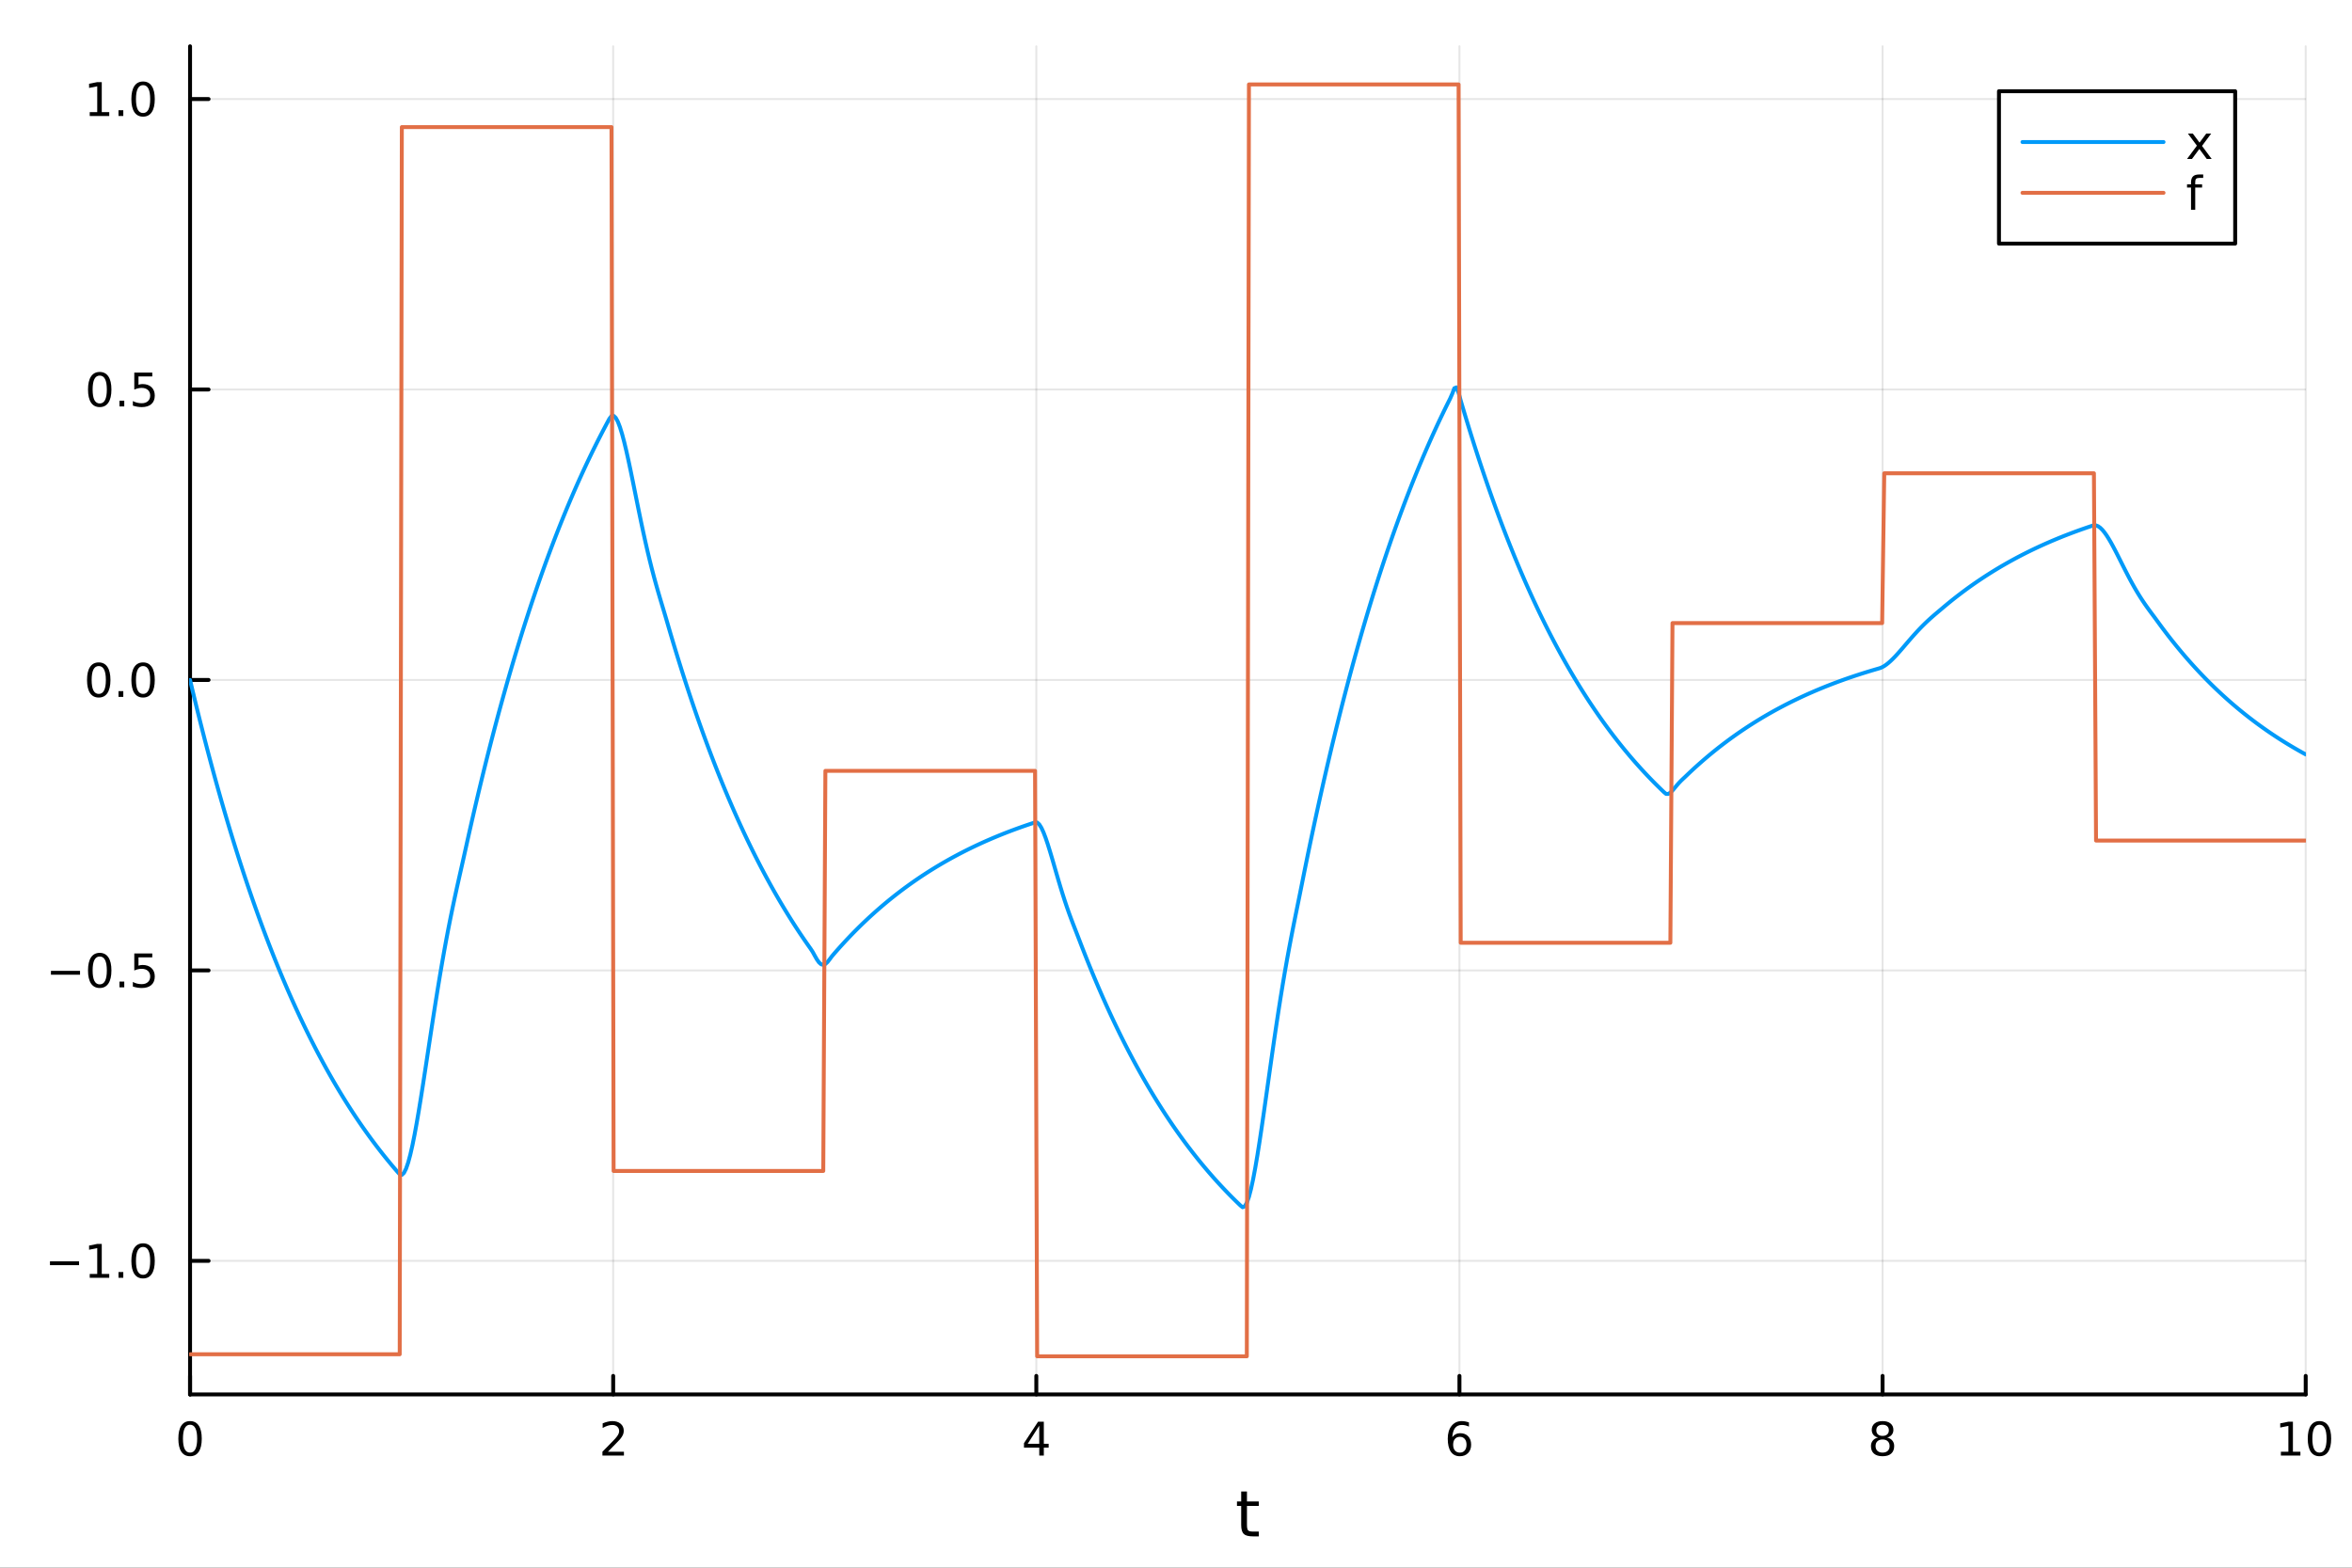<?xml version="1.0" encoding="utf-8"?>
<svg xmlns="http://www.w3.org/2000/svg" xmlns:xlink="http://www.w3.org/1999/xlink" width="600" height="400" viewBox="0 0 2400 1600">
<rect x="0" y="0" width="2400" height="1600" fill="#333333" stroke="none"/>
<defs>
  <clipPath id="clip710">
    <rect x="0" y="0" width="2400" height="1600"/>
  </clipPath>
</defs>
<path clip-path="url(#clip710)" d="M0 1600 L2400 1600 L2400 0 L0 0  Z" fill="#ffffff" fill-rule="evenodd" fill-opacity="1"/>
<defs>
  <clipPath id="clip711">
    <rect x="480" y="0" width="1681" height="1600"/>
  </clipPath>
</defs>
<path clip-path="url(#clip710)" d="M193.936 1423.18 L2352.76 1423.18 L2352.76 47.244 L193.936 47.244  Z" fill="#ffffff" fill-rule="evenodd" fill-opacity="1"/>
<defs>
  <clipPath id="clip712">
    <rect x="193" y="47" width="2160" height="1377"/>
  </clipPath>
</defs>
<polyline clip-path="url(#clip712)" style="stroke:#000000; stroke-linecap:round; stroke-linejoin:round; stroke-width:2; stroke-opacity:0.1; fill:none" points="193.936,1423.18 193.936,47.244 "/>
<polyline clip-path="url(#clip712)" style="stroke:#000000; stroke-linecap:round; stroke-linejoin:round; stroke-width:2; stroke-opacity:0.1; fill:none" points="625.7,1423.18 625.7,47.244 "/>
<polyline clip-path="url(#clip712)" style="stroke:#000000; stroke-linecap:round; stroke-linejoin:round; stroke-width:2; stroke-opacity:0.1; fill:none" points="1057.46,1423.18 1057.46,47.244 "/>
<polyline clip-path="url(#clip712)" style="stroke:#000000; stroke-linecap:round; stroke-linejoin:round; stroke-width:2; stroke-opacity:0.1; fill:none" points="1489.23,1423.18 1489.23,47.244 "/>
<polyline clip-path="url(#clip712)" style="stroke:#000000; stroke-linecap:round; stroke-linejoin:round; stroke-width:2; stroke-opacity:0.1; fill:none" points="1920.99,1423.18 1920.99,47.244 "/>
<polyline clip-path="url(#clip712)" style="stroke:#000000; stroke-linecap:round; stroke-linejoin:round; stroke-width:2; stroke-opacity:0.1; fill:none" points="2352.76,1423.18 2352.76,47.244 "/>
<polyline clip-path="url(#clip710)" style="stroke:#000000; stroke-linecap:round; stroke-linejoin:round; stroke-width:4; stroke-opacity:1; fill:none" points="193.936,1423.18 2352.76,1423.18 "/>
<polyline clip-path="url(#clip710)" style="stroke:#000000; stroke-linecap:round; stroke-linejoin:round; stroke-width:4; stroke-opacity:1; fill:none" points="193.936,1423.18 193.936,1404.28 "/>
<polyline clip-path="url(#clip710)" style="stroke:#000000; stroke-linecap:round; stroke-linejoin:round; stroke-width:4; stroke-opacity:1; fill:none" points="625.7,1423.18 625.7,1404.28 "/>
<polyline clip-path="url(#clip710)" style="stroke:#000000; stroke-linecap:round; stroke-linejoin:round; stroke-width:4; stroke-opacity:1; fill:none" points="1057.46,1423.18 1057.46,1404.28 "/>
<polyline clip-path="url(#clip710)" style="stroke:#000000; stroke-linecap:round; stroke-linejoin:round; stroke-width:4; stroke-opacity:1; fill:none" points="1489.23,1423.18 1489.23,1404.28 "/>
<polyline clip-path="url(#clip710)" style="stroke:#000000; stroke-linecap:round; stroke-linejoin:round; stroke-width:4; stroke-opacity:1; fill:none" points="1920.99,1423.18 1920.99,1404.28 "/>
<polyline clip-path="url(#clip710)" style="stroke:#000000; stroke-linecap:round; stroke-linejoin:round; stroke-width:4; stroke-opacity:1; fill:none" points="2352.76,1423.18 2352.76,1404.28 "/>
<path clip-path="url(#clip710)" d="M193.936 1454.1 Q190.325 1454.1 188.496 1457.66 Q186.691 1461.2 186.691 1468.33 Q186.691 1475.44 188.496 1479.01 Q190.325 1482.55 193.936 1482.55 Q197.57 1482.55 199.376 1479.01 Q201.204 1475.44 201.204 1468.33 Q201.204 1461.2 199.376 1457.66 Q197.57 1454.1 193.936 1454.1 M193.936 1450.39 Q199.746 1450.39 202.802 1455 Q205.88 1459.58 205.88 1468.33 Q205.88 1477.06 202.802 1481.67 Q199.746 1486.25 193.936 1486.25 Q188.126 1486.25 185.047 1481.67 Q181.992 1477.06 181.992 1468.33 Q181.992 1459.58 185.047 1455 Q188.126 1450.39 193.936 1450.39 Z" fill="#000000" fill-rule="nonzero" fill-opacity="1" /><path clip-path="url(#clip710)" d="M620.353 1481.64 L636.672 1481.64 L636.672 1485.58 L614.728 1485.58 L614.728 1481.64 Q617.39 1478.89 621.973 1474.26 Q626.58 1469.61 627.76 1468.27 Q630.006 1465.74 630.885 1464.01 Q631.788 1462.25 631.788 1460.56 Q631.788 1457.8 629.843 1456.07 Q627.922 1454.33 624.82 1454.33 Q622.621 1454.33 620.168 1455.09 Q617.737 1455.86 614.959 1457.41 L614.959 1452.69 Q617.783 1451.55 620.237 1450.97 Q622.691 1450.39 624.728 1450.39 Q630.098 1450.39 633.293 1453.08 Q636.487 1455.77 636.487 1460.26 Q636.487 1462.39 635.677 1464.31 Q634.89 1466.2 632.783 1468.8 Q632.205 1469.47 629.103 1472.69 Q626.001 1475.88 620.353 1481.64 Z" fill="#000000" fill-rule="nonzero" fill-opacity="1" /><path clip-path="url(#clip710)" d="M1060.47 1455.09 L1048.67 1473.54 L1060.47 1473.54 L1060.47 1455.09 M1059.25 1451.02 L1065.13 1451.02 L1065.13 1473.54 L1070.06 1473.54 L1070.06 1477.43 L1065.13 1477.43 L1065.13 1485.58 L1060.47 1485.58 L1060.47 1477.43 L1044.87 1477.43 L1044.87 1472.92 L1059.25 1451.02 Z" fill="#000000" fill-rule="nonzero" fill-opacity="1" /><path clip-path="url(#clip710)" d="M1489.63 1466.44 Q1486.48 1466.44 1484.63 1468.59 Q1482.8 1470.74 1482.8 1474.49 Q1482.8 1478.22 1484.63 1480.39 Q1486.48 1482.55 1489.63 1482.55 Q1492.78 1482.55 1494.61 1480.39 Q1496.46 1478.22 1496.46 1474.49 Q1496.46 1470.74 1494.61 1468.59 Q1492.78 1466.44 1489.63 1466.44 M1498.92 1451.78 L1498.92 1456.04 Q1497.16 1455.21 1495.35 1454.77 Q1493.57 1454.33 1491.81 1454.33 Q1487.18 1454.33 1484.73 1457.45 Q1482.3 1460.58 1481.95 1466.9 Q1483.31 1464.89 1485.37 1463.82 Q1487.43 1462.73 1489.91 1462.73 Q1495.12 1462.73 1498.13 1465.9 Q1501.16 1469.05 1501.16 1474.49 Q1501.16 1479.82 1498.01 1483.03 Q1494.86 1486.25 1489.63 1486.25 Q1483.64 1486.25 1480.47 1481.67 Q1477.3 1477.06 1477.3 1468.33 Q1477.3 1460.14 1481.18 1455.28 Q1485.07 1450.39 1491.62 1450.39 Q1493.38 1450.39 1495.17 1450.74 Q1496.97 1451.09 1498.92 1451.78 Z" fill="#000000" fill-rule="nonzero" fill-opacity="1" /><path clip-path="url(#clip710)" d="M1920.99 1469.17 Q1917.66 1469.17 1915.74 1470.95 Q1913.84 1472.73 1913.84 1475.86 Q1913.84 1478.98 1915.74 1480.77 Q1917.66 1482.55 1920.99 1482.55 Q1924.33 1482.55 1926.25 1480.77 Q1928.17 1478.96 1928.17 1475.86 Q1928.17 1472.73 1926.25 1470.95 Q1924.35 1469.17 1920.99 1469.17 M1916.32 1467.18 Q1913.31 1466.44 1911.62 1464.38 Q1909.95 1462.32 1909.95 1459.35 Q1909.95 1455.21 1912.89 1452.8 Q1915.85 1450.39 1920.99 1450.39 Q1926.15 1450.39 1929.09 1452.8 Q1932.03 1455.21 1932.03 1459.35 Q1932.03 1462.32 1930.34 1464.38 Q1928.68 1466.44 1925.69 1467.18 Q1929.07 1467.96 1930.95 1470.26 Q1932.84 1472.55 1932.84 1475.86 Q1932.84 1480.88 1929.77 1483.57 Q1926.71 1486.25 1920.99 1486.25 Q1915.27 1486.25 1912.2 1483.57 Q1909.14 1480.88 1909.14 1475.86 Q1909.14 1472.55 1911.04 1470.26 Q1912.94 1467.96 1916.32 1467.18 M1914.6 1459.79 Q1914.6 1462.48 1916.27 1463.98 Q1917.96 1465.49 1920.99 1465.49 Q1924 1465.49 1925.69 1463.98 Q1927.4 1462.48 1927.4 1459.79 Q1927.4 1457.11 1925.69 1455.6 Q1924 1454.1 1920.99 1454.1 Q1917.96 1454.1 1916.27 1455.6 Q1914.6 1457.11 1914.6 1459.79 Z" fill="#000000" fill-rule="nonzero" fill-opacity="1" /><path clip-path="url(#clip710)" d="M2327.44 1481.64 L2335.08 1481.64 L2335.08 1455.28 L2326.77 1456.95 L2326.77 1452.69 L2335.04 1451.02 L2339.71 1451.02 L2339.71 1481.64 L2347.35 1481.64 L2347.35 1485.58 L2327.44 1485.58 L2327.44 1481.64 Z" fill="#000000" fill-rule="nonzero" fill-opacity="1" /><path clip-path="url(#clip710)" d="M2366.8 1454.1 Q2363.18 1454.1 2361.36 1457.66 Q2359.55 1461.2 2359.55 1468.33 Q2359.55 1475.44 2361.36 1479.01 Q2363.18 1482.55 2366.8 1482.55 Q2370.43 1482.55 2372.23 1479.01 Q2374.06 1475.44 2374.06 1468.33 Q2374.06 1461.2 2372.23 1457.66 Q2370.43 1454.1 2366.8 1454.1 M2366.8 1450.39 Q2372.61 1450.39 2375.66 1455 Q2378.74 1459.58 2378.74 1468.33 Q2378.74 1477.06 2375.66 1481.67 Q2372.61 1486.25 2366.8 1486.25 Q2360.99 1486.25 2357.91 1481.67 Q2354.85 1477.06 2354.85 1468.33 Q2354.85 1459.58 2357.91 1455 Q2360.99 1450.39 2366.8 1450.39 Z" fill="#000000" fill-rule="nonzero" fill-opacity="1" /><path clip-path="url(#clip710)" d="M1272.41 1522.27 L1272.41 1532.4 L1284.47 1532.4 L1284.47 1536.95 L1272.41 1536.95 L1272.41 1556.3 Q1272.41 1560.66 1273.58 1561.9 Q1274.79 1563.14 1278.45 1563.14 L1284.47 1563.14 L1284.47 1568.04 L1278.45 1568.04 Q1271.67 1568.04 1269.1 1565.53 Q1266.52 1562.98 1266.52 1556.3 L1266.52 1536.95 L1262.22 1536.95 L1262.22 1532.4 L1266.52 1532.4 L1266.52 1522.27 L1272.41 1522.27 Z" fill="#000000" fill-rule="nonzero" fill-opacity="1" /><polyline clip-path="url(#clip712)" style="stroke:#000000; stroke-linecap:round; stroke-linejoin:round; stroke-width:2; stroke-opacity:0.1; fill:none" points="193.936,1286.85 2352.76,1286.85 "/>
<polyline clip-path="url(#clip712)" style="stroke:#000000; stroke-linecap:round; stroke-linejoin:round; stroke-width:2; stroke-opacity:0.1; fill:none" points="193.936,990.413 2352.76,990.413 "/>
<polyline clip-path="url(#clip712)" style="stroke:#000000; stroke-linecap:round; stroke-linejoin:round; stroke-width:2; stroke-opacity:0.1; fill:none" points="193.936,693.975 2352.76,693.975 "/>
<polyline clip-path="url(#clip712)" style="stroke:#000000; stroke-linecap:round; stroke-linejoin:round; stroke-width:2; stroke-opacity:0.1; fill:none" points="193.936,397.536 2352.76,397.536 "/>
<polyline clip-path="url(#clip712)" style="stroke:#000000; stroke-linecap:round; stroke-linejoin:round; stroke-width:2; stroke-opacity:0.1; fill:none" points="193.936,101.098 2352.76,101.098 "/>
<polyline clip-path="url(#clip710)" style="stroke:#000000; stroke-linecap:round; stroke-linejoin:round; stroke-width:4; stroke-opacity:1; fill:none" points="193.936,1423.18 193.936,47.244 "/>
<polyline clip-path="url(#clip710)" style="stroke:#000000; stroke-linecap:round; stroke-linejoin:round; stroke-width:4; stroke-opacity:1; fill:none" points="193.936,1286.85 212.834,1286.85 "/>
<polyline clip-path="url(#clip710)" style="stroke:#000000; stroke-linecap:round; stroke-linejoin:round; stroke-width:4; stroke-opacity:1; fill:none" points="193.936,990.413 212.834,990.413 "/>
<polyline clip-path="url(#clip710)" style="stroke:#000000; stroke-linecap:round; stroke-linejoin:round; stroke-width:4; stroke-opacity:1; fill:none" points="193.936,693.975 212.834,693.975 "/>
<polyline clip-path="url(#clip710)" style="stroke:#000000; stroke-linecap:round; stroke-linejoin:round; stroke-width:4; stroke-opacity:1; fill:none" points="193.936,397.536 212.834,397.536 "/>
<polyline clip-path="url(#clip710)" style="stroke:#000000; stroke-linecap:round; stroke-linejoin:round; stroke-width:4; stroke-opacity:1; fill:none" points="193.936,101.098 212.834,101.098 "/>
<path clip-path="url(#clip710)" d="M50.992 1287.3 L80.668 1287.3 L80.668 1291.24 L50.992 1291.24 L50.992 1287.3 Z" fill="#000000" fill-rule="nonzero" fill-opacity="1" /><path clip-path="url(#clip710)" d="M91.571 1300.2 L99.21 1300.2 L99.21 1273.83 L90.899 1275.5 L90.899 1271.24 L99.163 1269.57 L103.839 1269.57 L103.839 1300.2 L111.478 1300.2 L111.478 1304.13 L91.571 1304.13 L91.571 1300.2 Z" fill="#000000" fill-rule="nonzero" fill-opacity="1" /><path clip-path="url(#clip710)" d="M120.922 1298.25 L125.807 1298.25 L125.807 1304.13 L120.922 1304.13 L120.922 1298.25 Z" fill="#000000" fill-rule="nonzero" fill-opacity="1" /><path clip-path="url(#clip710)" d="M145.992 1272.65 Q142.381 1272.65 140.552 1276.22 Q138.746 1279.76 138.746 1286.89 Q138.746 1293.99 140.552 1297.56 Q142.381 1301.1 145.992 1301.1 Q149.626 1301.1 151.431 1297.56 Q153.26 1293.99 153.26 1286.89 Q153.26 1279.76 151.431 1276.22 Q149.626 1272.65 145.992 1272.65 M145.992 1268.95 Q151.802 1268.95 154.857 1273.55 Q157.936 1278.14 157.936 1286.89 Q157.936 1295.61 154.857 1300.22 Q151.802 1304.8 145.992 1304.8 Q140.181 1304.8 137.103 1300.22 Q134.047 1295.61 134.047 1286.89 Q134.047 1278.14 137.103 1273.55 Q140.181 1268.95 145.992 1268.95 Z" fill="#000000" fill-rule="nonzero" fill-opacity="1" /><path clip-path="url(#clip710)" d="M51.987 990.865 L81.663 990.865 L81.663 994.8 L51.987 994.8 L51.987 990.865 Z" fill="#000000" fill-rule="nonzero" fill-opacity="1" /><path clip-path="url(#clip710)" d="M101.756 976.212 Q98.145 976.212 96.316 979.777 Q94.51 983.318 94.51 990.448 Q94.51 997.554 96.316 1001.12 Q98.145 1004.66 101.756 1004.66 Q105.39 1004.66 107.196 1001.12 Q109.024 997.554 109.024 990.448 Q109.024 983.318 107.196 979.777 Q105.39 976.212 101.756 976.212 M101.756 972.508 Q107.566 972.508 110.621 977.115 Q113.7 981.698 113.7 990.448 Q113.7 999.175 110.621 1003.78 Q107.566 1008.36 101.756 1008.36 Q95.946 1008.36 92.867 1003.78 Q89.811 999.175 89.811 990.448 Q89.811 981.698 92.867 977.115 Q95.946 972.508 101.756 972.508 Z" fill="#000000" fill-rule="nonzero" fill-opacity="1" /><path clip-path="url(#clip710)" d="M121.918 1001.81 L126.802 1001.81 L126.802 1007.69 L121.918 1007.69 L121.918 1001.81 Z" fill="#000000" fill-rule="nonzero" fill-opacity="1" /><path clip-path="url(#clip710)" d="M137.033 973.133 L155.39 973.133 L155.39 977.068 L141.316 977.068 L141.316 985.54 Q142.334 985.193 143.353 985.031 Q144.371 984.846 145.39 984.846 Q151.177 984.846 154.556 988.017 Q157.936 991.189 157.936 996.605 Q157.936 1002.18 154.464 1005.29 Q150.992 1008.36 144.672 1008.36 Q142.496 1008.36 140.228 1007.99 Q137.982 1007.62 135.575 1006.88 L135.575 1002.18 Q137.658 1003.32 139.881 1003.87 Q142.103 1004.43 144.58 1004.43 Q148.584 1004.43 150.922 1002.32 Q153.26 1000.22 153.26 996.605 Q153.26 992.994 150.922 990.888 Q148.584 988.781 144.58 988.781 Q142.705 988.781 140.83 989.198 Q138.978 989.615 137.033 990.494 L137.033 973.133 Z" fill="#000000" fill-rule="nonzero" fill-opacity="1" /><path clip-path="url(#clip710)" d="M100.76 679.773 Q97.149 679.773 95.321 683.338 Q93.515 686.88 93.515 694.009 Q93.515 701.116 95.321 704.681 Q97.149 708.222 100.76 708.222 Q104.395 708.222 106.2 704.681 Q108.029 701.116 108.029 694.009 Q108.029 686.88 106.2 683.338 Q104.395 679.773 100.76 679.773 M100.76 676.07 Q106.571 676.07 109.626 680.676 Q112.705 685.259 112.705 694.009 Q112.705 702.736 109.626 707.343 Q106.571 711.926 100.76 711.926 Q94.95 711.926 91.871 707.343 Q88.816 702.736 88.816 694.009 Q88.816 685.259 91.871 680.676 Q94.95 676.07 100.76 676.07 Z" fill="#000000" fill-rule="nonzero" fill-opacity="1" /><path clip-path="url(#clip710)" d="M120.922 705.375 L125.807 705.375 L125.807 711.255 L120.922 711.255 L120.922 705.375 Z" fill="#000000" fill-rule="nonzero" fill-opacity="1" /><path clip-path="url(#clip710)" d="M145.992 679.773 Q142.381 679.773 140.552 683.338 Q138.746 686.88 138.746 694.009 Q138.746 701.116 140.552 704.681 Q142.381 708.222 145.992 708.222 Q149.626 708.222 151.431 704.681 Q153.26 701.116 153.26 694.009 Q153.26 686.88 151.431 683.338 Q149.626 679.773 145.992 679.773 M145.992 676.07 Q151.802 676.07 154.857 680.676 Q157.936 685.259 157.936 694.009 Q157.936 702.736 154.857 707.343 Q151.802 711.926 145.992 711.926 Q140.181 711.926 137.103 707.343 Q134.047 702.736 134.047 694.009 Q134.047 685.259 137.103 680.676 Q140.181 676.07 145.992 676.07 Z" fill="#000000" fill-rule="nonzero" fill-opacity="1" /><path clip-path="url(#clip710)" d="M101.756 383.335 Q98.145 383.335 96.316 386.9 Q94.51 390.441 94.51 397.571 Q94.51 404.677 96.316 408.242 Q98.145 411.784 101.756 411.784 Q105.39 411.784 107.196 408.242 Q109.024 404.677 109.024 397.571 Q109.024 390.441 107.196 386.9 Q105.39 383.335 101.756 383.335 M101.756 379.631 Q107.566 379.631 110.621 384.238 Q113.7 388.821 113.7 397.571 Q113.7 406.298 110.621 410.904 Q107.566 415.487 101.756 415.487 Q95.946 415.487 92.867 410.904 Q89.811 406.298 89.811 397.571 Q89.811 388.821 92.867 384.238 Q95.946 379.631 101.756 379.631 Z" fill="#000000" fill-rule="nonzero" fill-opacity="1" /><path clip-path="url(#clip710)" d="M121.918 408.937 L126.802 408.937 L126.802 414.816 L121.918 414.816 L121.918 408.937 Z" fill="#000000" fill-rule="nonzero" fill-opacity="1" /><path clip-path="url(#clip710)" d="M137.033 380.256 L155.39 380.256 L155.39 384.191 L141.316 384.191 L141.316 392.664 Q142.334 392.316 143.353 392.154 Q144.371 391.969 145.39 391.969 Q151.177 391.969 154.556 395.14 Q157.936 398.312 157.936 403.728 Q157.936 409.307 154.464 412.409 Q150.992 415.487 144.672 415.487 Q142.496 415.487 140.228 415.117 Q137.982 414.747 135.575 414.006 L135.575 409.307 Q137.658 410.441 139.881 410.997 Q142.103 411.552 144.58 411.552 Q148.584 411.552 150.922 409.446 Q153.26 407.339 153.26 403.728 Q153.26 400.117 150.922 398.011 Q148.584 395.904 144.58 395.904 Q142.705 395.904 140.83 396.321 Q138.978 396.738 137.033 397.617 L137.033 380.256 Z" fill="#000000" fill-rule="nonzero" fill-opacity="1" /><path clip-path="url(#clip710)" d="M91.571 114.443 L99.21 114.443 L99.21 88.077 L90.899 89.744 L90.899 85.484 L99.163 83.818 L103.839 83.818 L103.839 114.443 L111.478 114.443 L111.478 118.378 L91.571 118.378 L91.571 114.443 Z" fill="#000000" fill-rule="nonzero" fill-opacity="1" /><path clip-path="url(#clip710)" d="M120.922 112.498 L125.807 112.498 L125.807 118.378 L120.922 118.378 L120.922 112.498 Z" fill="#000000" fill-rule="nonzero" fill-opacity="1" /><path clip-path="url(#clip710)" d="M145.992 86.896 Q142.381 86.896 140.552 90.461 Q138.746 94.003 138.746 101.132 Q138.746 108.239 140.552 111.804 Q142.381 115.345 145.992 115.345 Q149.626 115.345 151.431 111.804 Q153.26 108.239 153.26 101.132 Q153.26 94.003 151.431 90.461 Q149.626 86.896 145.992 86.896 M145.992 83.193 Q151.802 83.193 154.857 87.799 Q157.936 92.382 157.936 101.132 Q157.936 109.859 154.857 114.466 Q151.802 119.049 145.992 119.049 Q140.181 119.049 137.103 114.466 Q134.047 109.859 134.047 101.132 Q134.047 92.382 137.103 87.799 Q140.181 83.193 145.992 83.193 Z" fill="#000000" fill-rule="nonzero" fill-opacity="1" /><polyline clip-path="url(#clip712)" style="stroke:#009af9; stroke-linecap:round; stroke-linejoin:round; stroke-width:4; stroke-opacity:1; fill:none" points="193.936,693.975 196.097,703.099 198.258,712.102 200.419,720.987 202.58,729.753 204.741,738.403 206.902,746.938 209.063,755.36 211.224,763.671 213.385,771.871 215.546,779.963 217.707,787.947 219.868,795.826 222.029,803.6 224.19,811.271 226.351,818.84 228.512,826.309 230.673,833.679 232.834,840.951 234.995,848.127 237.156,855.208 239.317,862.194 241.478,869.088 243.639,875.891 245.8,882.604 247.961,889.227 250.122,895.763 252.282,902.212 254.443,908.576 256.604,914.855 258.765,921.051 260.926,927.165 263.087,933.197 265.248,939.15 267.409,945.024 269.57,950.82 271.731,956.539 273.892,962.182 276.053,967.751 278.214,973.246 280.375,978.667 282.536,984.017 284.697,989.296 286.858,994.505 289.019,999.645 291.18,1004.72 293.341,1009.72 295.502,1014.66 297.663,1019.53 299.824,1024.34 301.985,1029.09 304.146,1033.77 306.307,1038.39 308.468,1042.94 310.629,1047.44 312.79,1051.88 314.951,1056.26 317.112,1060.58 319.273,1064.84 321.434,1069.05 323.595,1073.2 325.756,1077.3 327.917,1081.34 330.078,1085.33 332.239,1089.27 334.4,1093.15 336.561,1096.98 338.722,1100.76 340.883,1104.5 343.044,1108.18 345.205,1111.81 347.366,1115.39 349.527,1118.93 351.688,1122.42 353.849,1125.87 356.01,1129.26 358.171,1132.62 360.332,1135.93 362.493,1139.19 364.653,1142.41 366.814,1145.59 368.975,1148.73 371.136,1151.82 373.297,1154.88 375.458,1157.89 377.619,1160.87 379.78,1163.8 381.941,1166.7 384.102,1169.55 386.263,1172.37 388.424,1175.15 390.585,1177.9 392.746,1180.61 394.907,1183.28 397.068,1185.92 399.229,1188.52 401.39,1191.09 403.551,1193.62 405.712,1196.12 407.873,1198.54 410.034,1199.07 412.195,1197.05 414.356,1192.76 416.517,1186.47 418.678,1178.46 420.839,1168.95 423,1158.2 425.161,1146.4 427.322,1133.78 429.483,1120.5 431.644,1106.75 433.805,1092.69 435.966,1078.46 438.127,1064.17 440.288,1049.96 442.449,1035.92 444.61,1022.13 446.771,1008.66 448.932,995.569 451.093,982.892 453.254,970.657 455.415,958.874 457.576,947.537 459.737,936.628 461.898,926.113 464.059,915.943 466.22,906.054 468.381,896.369 470.542,886.793 472.703,877.219 474.864,867.525 477.024,857.746 479.185,848.094 481.346,838.57 483.507,829.172 485.668,819.898 487.829,810.748 489.99,801.719 492.151,792.809 494.312,784.018 496.473,775.343 498.634,766.783 500.795,758.337 502.956,750.003 505.117,741.779 507.278,733.664 509.439,725.656 511.6,717.755 513.761,709.958 515.922,702.265 518.083,694.673 520.244,687.182 522.405,679.791 524.566,672.498 526.727,665.301 528.888,658.2 531.049,651.193 533.21,644.279 535.371,637.456 537.532,630.725 539.693,624.082 541.854,617.528 544.015,611.061 546.176,604.679 548.337,598.382 550.498,592.169 552.659,586.038 554.82,579.989 556.981,574.019 559.142,568.129 561.303,562.317 563.464,556.582 565.625,550.923 567.786,545.339 569.947,539.829 572.108,534.392 574.269,529.027 576.43,523.733 578.591,518.509 580.752,513.355 582.913,508.269 585.074,503.25 587.235,498.297 589.396,493.411 591.556,488.589 593.717,483.831 595.878,479.136 598.039,474.503 600.2,469.932 602.361,465.421 604.522,460.971 606.683,456.579 608.844,452.245 611.005,447.969 613.166,443.75 615.327,439.586 617.488,435.478 619.649,431.424 621.81,427.424 623.971,424.628 626.132,424.395 628.293,426.409 630.454,430.363 632.615,435.968 634.776,442.955 636.937,451.074 639.098,460.093 641.259,469.8 643.42,480 645.581,490.519 647.742,501.202 649.903,511.91 652.064,522.527 654.225,532.952 656.386,543.106 658.547,552.928 660.708,562.374 662.869,571.421 665.03,580.065 667.191,588.32 669.352,596.218 671.513,603.813 673.674,611.176 675.835,618.395 677.996,625.58 680.157,632.859 682.318,640.289 684.479,647.645 686.64,654.903 688.801,662.065 690.962,669.132 693.123,676.105 695.284,682.986 697.445,689.776 699.606,696.475 701.767,703.086 703.927,709.609 706.088,716.046 708.249,722.397 710.41,728.665 712.571,734.849 714.732,740.951 716.893,746.972 719.054,752.913 721.215,758.776 723.376,764.561 725.537,770.27 727.698,775.902 729.859,781.46 732.02,786.944 734.181,792.356 736.342,797.696 738.503,802.965 740.664,808.164 742.825,813.294 744.986,818.356 747.147,823.351 749.308,828.279 751.469,833.142 753.63,837.941 755.791,842.676 757.952,847.349 760.113,851.959 762.274,856.508 764.435,860.997 766.596,865.427 768.757,869.797 770.918,874.11 773.079,878.366 775.24,882.565 777.401,886.709 779.562,890.797 781.723,894.832 783.884,898.813 786.045,902.741 788.206,906.617 790.367,910.442 792.528,914.216 794.689,917.94 796.85,921.615 799.011,925.24 801.172,928.818 803.333,932.349 805.494,935.832 807.655,939.27 809.816,942.662 811.977,946.008 814.138,949.311 816.298,952.57 818.459,955.785 820.62,958.958 822.781,962.089 824.942,965.178 827.103,968.226 829.264,971.525 831.425,975.44 833.586,979.225 835.747,982.269 837.908,984.165 840.069,984.704 842.23,983.881 844.391,981.891 846.552,979.132 848.713,976.201 850.874,973.649 853.035,971.17 855.196,968.725 857.357,966.312 859.518,963.932 861.679,961.582 863.84,959.264 866.001,956.977 868.162,954.719 870.323,952.492 872.484,950.294 874.645,948.126 876.806,945.986 878.967,943.875 881.128,941.791 883.289,939.735 885.45,937.707 887.611,935.705 889.772,933.73 891.933,931.781 894.094,929.858 896.255,927.961 898.416,926.088 900.577,924.241 902.738,922.418 904.899,920.619 907.06,918.844 909.221,917.093 911.382,915.365 913.543,913.659 915.704,911.977 917.865,910.316 920.026,908.678 922.187,907.061 924.348,905.466 926.509,903.892 928.669,902.339 930.83,900.806 932.991,899.294 935.152,897.801 937.313,896.329 939.474,894.876 941.635,893.442 943.796,892.027 945.957,890.631 948.118,889.254 950.279,887.894 952.44,886.553 954.601,885.23 956.762,883.924 958.923,882.635 961.084,881.364 963.245,880.109 965.406,878.871 967.567,877.65 969.728,876.445 971.889,875.255 974.05,874.082 976.211,872.924 978.372,871.781 980.533,870.653 982.694,869.541 984.855,868.443 987.016,867.36 989.177,866.291 991.338,865.236 993.499,864.195 995.66,863.168 997.821,862.155 999.982,861.155 1002.14,860.168 1004.3,859.195 1006.46,858.234 1008.63,857.286 1010.79,856.351 1012.95,855.428 1015.11,854.517 1017.27,853.619 1019.43,852.732 1021.59,851.857 1023.75,850.993 1025.91,850.141 1028.07,849.301 1030.24,848.471 1032.4,847.653 1034.56,846.845 1036.72,846.048 1038.88,845.262 1041.04,844.486 1043.2,843.72 1045.36,842.965 1047.52,842.219 1049.68,841.484 1051.85,840.758 1054.01,840.042 1056.17,839.335 1058.33,839.471 1060.49,841.414 1062.65,844.866 1064.81,849.547 1066.97,855.198 1069.13,861.587 1071.29,868.503 1073.46,875.76 1075.62,883.197 1077.78,890.674 1079.94,898.077 1082.1,905.317 1084.26,912.325 1086.42,919.06 1088.58,925.502 1090.74,931.656 1092.9,937.55 1095.07,943.238 1097.23,948.795 1099.39,954.322 1101.55,959.939 1103.71,965.564 1105.87,971.115 1108.03,976.592 1110.19,981.997 1112.35,987.33 1114.51,992.592 1116.67,997.784 1118.84,1002.91 1121,1007.96 1123.16,1012.95 1125.32,1017.87 1127.48,1022.73 1129.64,1027.53 1131.8,1032.25 1133.96,1036.92 1136.12,1041.53 1138.28,1046.07 1140.45,1050.55 1142.61,1054.98 1144.77,1059.34 1146.93,1063.65 1149.09,1067.9 1151.25,1072.1 1153.41,1076.24 1155.57,1080.32 1157.73,1084.35 1159.89,1088.32 1162.06,1092.25 1164.22,1096.12 1166.38,1099.94 1168.54,1103.71 1170.7,1107.43 1172.86,1111.1 1175.02,1114.72 1177.18,1118.29 1179.34,1121.82 1181.5,1125.3 1183.67,1128.73 1185.83,1132.12 1187.99,1135.46 1190.15,1138.76 1192.31,1142.01 1194.47,1145.22 1196.63,1148.39 1198.79,1151.52 1200.95,1154.6 1203.11,1157.65 1205.28,1160.65 1207.44,1163.62 1209.6,1166.54 1211.76,1169.43 1213.92,1172.27 1216.08,1175.09 1218.24,1177.86 1220.4,1180.59 1222.56,1183.29 1224.72,1185.96 1226.88,1188.59 1229.05,1191.18 1231.21,1193.74 1233.37,1196.27 1235.53,1198.76 1237.69,1201.22 1239.85,1203.64 1242.01,1206.04 1244.17,1208.4 1246.33,1210.73 1248.49,1213.03 1250.66,1215.3 1252.82,1217.54 1254.98,1219.75 1257.14,1221.93 1259.3,1224.08 1261.46,1226.21 1263.62,1228.3 1265.78,1230.37 1267.94,1232.12 1270.1,1231.25 1272.27,1227.58 1274.43,1221.47 1276.59,1213.26 1278.75,1203.26 1280.91,1191.77 1283.07,1179.07 1285.23,1165.4 1287.39,1151.01 1289.55,1136.11 1291.71,1120.89 1293.88,1105.53 1296.04,1090.17 1298.2,1074.96 1300.36,1060 1302.52,1045.38 1304.68,1031.18 1306.84,1017.45 1309,1004.21 1311.16,991.481 1313.32,979.248 1315.49,967.479 1317.65,956.125 1319.81,945.112 1321.97,934.349 1324.13,923.722 1326.29,913.099 1328.45,902.326 1330.61,891.505 1332.77,880.828 1334.93,870.293 1337.09,859.897 1339.26,849.639 1341.42,839.518 1343.58,829.53 1345.74,819.675 1347.9,809.95 1350.06,800.354 1352.22,790.886 1354.38,781.543 1356.54,772.324 1358.7,763.227 1360.87,754.251 1363.03,745.394 1365.19,736.654 1367.35,728.03 1369.51,719.52 1371.67,711.123 1373.83,702.837 1375.99,694.661 1378.15,686.593 1380.31,678.632 1382.48,670.777 1384.64,663.026 1386.8,655.377 1388.96,647.831 1391.12,640.384 1393.28,633.036 1395.44,625.785 1397.6,618.631 1399.76,611.572 1401.92,604.606 1404.09,597.733 1406.25,590.951 1408.41,584.259 1410.57,577.656 1412.73,571.141 1414.89,564.711 1417.05,558.368 1419.21,552.108 1421.37,545.931 1423.53,539.836 1425.7,533.822 1427.86,527.888 1430.02,522.032 1432.18,516.254 1434.34,510.553 1436.5,504.927 1438.66,499.376 1440.82,493.898 1442.98,488.493 1445.14,483.159 1447.3,477.896 1449.47,472.703 1451.63,467.578 1453.79,462.522 1455.95,457.532 1458.11,452.609 1460.27,447.751 1462.43,442.957 1464.59,438.227 1466.75,433.56 1468.91,428.954 1471.08,424.41 1473.24,419.926 1475.4,415.501 1477.56,411.135 1479.72,406.827 1481.88,401.9 1484.04,396.215 1486.2,395.387 1488.36,400.833 1490.52,408.811 1492.69,416.148 1494.85,423.387 1497.01,430.531 1499.17,437.58 1501.33,444.535 1503.49,451.398 1505.65,458.17 1507.81,464.853 1509.97,471.446 1512.13,477.953 1514.3,484.373 1516.46,490.708 1518.62,496.959 1520.78,503.127 1522.94,509.213 1525.1,515.219 1527.26,521.145 1529.42,526.992 1531.58,532.762 1533.74,538.455 1535.91,544.073 1538.07,549.617 1540.23,555.087 1542.39,560.484 1544.55,565.81 1546.71,571.065 1548.87,576.251 1551.03,581.368 1553.19,586.417 1555.35,591.399 1557.51,596.315 1559.68,601.166 1561.84,605.952 1564,610.675 1566.16,615.336 1568.32,619.934 1570.48,624.472 1572.64,628.949 1574.8,633.368 1576.96,637.727 1579.12,642.029 1581.29,646.274 1583.45,650.462 1585.61,654.595 1587.77,658.673 1589.93,662.697 1592.09,666.668 1594.25,670.586 1596.41,674.453 1598.57,678.267 1600.73,682.032 1602.9,685.746 1605.06,689.411 1607.22,693.028 1609.38,696.597 1611.54,700.118 1613.7,703.592 1615.86,707.021 1618.02,710.404 1620.18,713.742 1622.34,717.036 1624.51,720.286 1626.67,723.493 1628.83,726.658 1630.99,729.781 1633.15,732.862 1635.31,735.903 1637.47,738.903 1639.63,741.863 1641.79,744.784 1643.95,747.667 1646.12,750.511 1648.28,753.318 1650.44,756.087 1652.6,758.82 1654.76,761.516 1656.92,764.177 1659.08,766.802 1661.24,769.392 1663.4,771.949 1665.56,774.471 1667.72,776.96 1669.89,779.415 1672.05,781.839 1674.21,784.23 1676.37,786.589 1678.53,788.917 1680.69,791.215 1682.85,793.481 1685.01,795.718 1687.17,797.925 1689.33,800.103 1691.5,802.252 1693.66,804.373 1695.82,806.465 1697.98,808.53 1700.14,810.29 1702.3,810.324 1704.46,808.982 1706.62,806.816 1708.78,804.263 1710.94,801.643 1713.11,799.159 1715.27,796.899 1717.43,794.833 1719.59,792.817 1721.75,790.738 1723.91,788.686 1726.07,786.661 1728.23,784.662 1730.39,782.69 1732.55,780.745 1734.72,778.825 1736.88,776.93 1739.04,775.061 1741.2,773.216 1743.36,771.396 1745.52,769.6 1747.68,767.828 1749.84,766.079 1752,764.354 1754.16,762.651 1756.33,760.971 1758.49,759.313 1760.65,757.678 1762.81,756.063 1764.97,754.471 1767.13,752.899 1769.29,751.349 1771.45,749.818 1773.61,748.309 1775.77,746.819 1777.93,745.349 1780.1,743.898 1782.26,742.467 1784.42,741.054 1786.58,739.661 1788.74,738.285 1790.9,736.928 1793.06,735.589 1795.22,734.268 1797.38,732.964 1799.54,731.678 1801.71,730.408 1803.87,729.156 1806.03,727.92 1808.19,726.7 1810.35,725.497 1812.51,724.309 1814.67,723.138 1816.83,721.982 1818.99,720.841 1821.15,719.715 1823.32,718.604 1825.48,717.508 1827.64,716.427 1829.8,715.36 1831.96,714.307 1834.12,713.267 1836.28,712.242 1838.44,711.23 1840.6,710.232 1842.76,709.247 1844.93,708.275 1847.09,707.316 1849.25,706.37 1851.41,705.436 1853.57,704.514 1855.73,703.605 1857.89,702.708 1860.05,701.822 1862.21,700.949 1864.37,700.087 1866.54,699.236 1868.7,698.397 1870.86,697.569 1873.02,696.751 1875.18,695.945 1877.34,695.149 1879.5,694.364 1881.66,693.59 1883.82,692.825 1885.98,692.071 1888.15,691.327 1890.31,690.592 1892.47,689.868 1894.63,689.153 1896.79,688.447 1898.95,687.751 1901.11,687.064 1903.27,686.386 1905.43,685.717 1907.59,685.057 1909.75,684.406 1911.92,683.763 1914.08,683.129 1916.24,682.503 1918.4,681.861 1920.56,680.947 1922.72,679.727 1924.88,678.241 1927.04,676.524 1929.2,674.609 1931.36,672.528 1933.53,670.311 1935.69,667.986 1937.85,665.578 1940.01,663.112 1942.17,660.608 1944.33,658.086 1946.49,655.563 1948.65,653.056 1950.81,650.578 1952.97,648.139 1955.14,645.749 1957.3,643.416 1959.46,641.144 1961.62,638.938 1963.78,636.797 1965.94,634.722 1968.1,632.709 1970.26,630.754 1972.42,628.849 1974.58,626.985 1976.75,625.151 1978.91,623.335 1981.07,621.521 1983.23,619.694 1985.39,617.883 1987.55,616.095 1989.71,614.331 1991.87,612.59 1994.03,610.873 1996.19,609.178 1998.36,607.506 2000.52,605.856 2002.68,604.227 2004.84,602.621 2007,601.035 2009.16,599.471 2011.32,597.927 2013.48,596.404 2015.64,594.901 2017.8,593.418 2019.96,591.955 2022.13,590.511 2024.29,589.086 2026.45,587.68 2028.61,586.293 2030.77,584.924 2032.93,583.573 2035.09,582.24 2037.25,580.925 2039.41,579.627 2041.57,578.346 2043.74,577.083 2045.9,575.835 2048.06,574.605 2050.22,573.391 2052.38,572.192 2054.54,571.01 2056.7,569.844 2058.86,568.693 2061.02,567.557 2063.18,566.436 2065.35,565.33 2067.51,564.239 2069.67,563.162 2071.83,562.1 2073.99,561.052 2076.15,560.017 2078.31,558.997 2080.47,557.99 2082.63,556.996 2084.79,556.016 2086.96,555.049 2089.12,554.094 2091.28,553.152 2093.44,552.223 2095.6,551.306 2097.76,550.401 2099.92,549.509 2102.08,548.628 2104.24,547.758 2106.4,546.901 2108.57,546.054 2110.73,545.219 2112.89,544.395 2115.05,543.582 2117.21,542.78 2119.37,541.988 2121.53,541.207 2123.69,540.436 2125.85,539.675 2128.01,538.924 2130.17,538.184 2132.34,537.453 2134.5,536.731 2136.66,536.125 2138.82,536.253 2140.98,537.136 2143.14,538.684 2145.3,540.812 2147.46,543.44 2149.62,546.492 2151.78,549.898 2153.95,553.59 2156.11,557.509 2158.27,561.597 2160.43,565.802 2162.59,570.078 2164.75,574.382 2166.91,578.678 2169.07,582.931 2171.23,587.115 2173.39,591.206 2175.56,595.185 2177.72,599.04 2179.88,602.762 2182.04,606.345 2184.2,609.792 2186.36,613.108 2188.52,616.302 2190.68,619.39 2192.84,622.392 2195,625.332 2197.17,628.239 2199.33,631.149 2201.49,634.099 2203.65,637.066 2205.81,639.994 2207.97,642.882 2210.13,645.733 2212.29,648.546 2214.45,651.321 2216.61,654.06 2218.78,656.762 2220.94,659.429 2223.1,662.06 2225.26,664.656 2227.42,667.218 2229.58,669.746 2231.74,672.24 2233.9,674.701 2236.06,677.13 2238.22,679.527 2240.38,681.891 2242.55,684.225 2244.71,686.527 2246.87,688.799 2249.03,691.041 2251.19,693.253 2253.35,695.435 2255.51,697.589 2257.67,699.715 2259.83,701.812 2261.99,703.882 2264.16,705.924 2266.32,707.939 2268.48,709.927 2270.64,711.889 2272.8,713.825 2274.96,715.735 2277.12,717.62 2279.28,719.48 2281.44,721.315 2283.6,723.126 2285.77,724.913 2287.93,726.676 2290.09,728.415 2292.25,730.132 2294.41,731.825 2296.57,733.497 2298.73,735.146 2300.89,736.773 2303.05,738.378 2305.21,739.963 2307.38,741.526 2309.54,743.068 2311.7,744.59 2313.86,746.092 2316.02,747.574 2318.18,749.036 2320.34,750.479 2322.5,751.903 2324.66,753.308 2326.82,754.694 2328.99,756.062 2331.15,757.412 2333.31,758.744 2335.47,760.058 2337.63,761.355 2339.79,762.635 2341.95,763.898 2344.11,765.144 2346.27,766.374 2348.43,767.587 2350.59,768.784 2352.76,769.965 "/>
<polyline clip-path="url(#clip712)" style="stroke:#e26f46; stroke-linecap:round; stroke-linejoin:round; stroke-width:4; stroke-opacity:1; fill:none" points="193.936,1382.19 196.097,1382.19 198.258,1382.19 200.419,1382.19 202.58,1382.19 204.741,1382.19 206.902,1382.19 209.063,1382.19 211.224,1382.19 213.385,1382.19 215.546,1382.19 217.707,1382.19 219.868,1382.19 222.029,1382.19 224.19,1382.19 226.351,1382.19 228.512,1382.19 230.673,1382.19 232.834,1382.19 234.995,1382.19 237.156,1382.19 239.317,1382.19 241.478,1382.19 243.639,1382.19 245.8,1382.19 247.961,1382.19 250.122,1382.19 252.282,1382.19 254.443,1382.19 256.604,1382.19 258.765,1382.19 260.926,1382.19 263.087,1382.19 265.248,1382.19 267.409,1382.19 269.57,1382.19 271.731,1382.19 273.892,1382.19 276.053,1382.19 278.214,1382.19 280.375,1382.19 282.536,1382.19 284.697,1382.19 286.858,1382.19 289.019,1382.19 291.18,1382.19 293.341,1382.19 295.502,1382.19 297.663,1382.19 299.824,1382.19 301.985,1382.19 304.146,1382.19 306.307,1382.19 308.468,1382.19 310.629,1382.19 312.79,1382.19 314.951,1382.19 317.112,1382.19 319.273,1382.19 321.434,1382.19 323.595,1382.19 325.756,1382.19 327.917,1382.19 330.078,1382.19 332.239,1382.19 334.4,1382.19 336.561,1382.19 338.722,1382.19 340.883,1382.19 343.044,1382.19 345.205,1382.19 347.366,1382.19 349.527,1382.19 351.688,1382.19 353.849,1382.19 356.01,1382.19 358.171,1382.19 360.332,1382.19 362.493,1382.19 364.653,1382.19 366.814,1382.19 368.975,1382.19 371.136,1382.19 373.297,1382.19 375.458,1382.19 377.619,1382.19 379.78,1382.19 381.941,1382.19 384.102,1382.19 386.263,1382.19 388.424,1382.19 390.585,1382.19 392.746,1382.19 394.907,1382.19 397.068,1382.19 399.229,1382.19 401.39,1382.19 403.551,1382.19 405.712,1382.19 407.873,1382.19 410.034,129.713 412.195,129.713 414.356,129.713 416.517,129.713 418.678,129.713 420.839,129.713 423,129.713 425.161,129.713 427.322,129.713 429.483,129.713 431.644,129.713 433.805,129.713 435.966,129.713 438.127,129.713 440.288,129.713 442.449,129.713 444.61,129.713 446.771,129.713 448.932,129.713 451.093,129.713 453.254,129.713 455.415,129.713 457.576,129.713 459.737,129.713 461.898,129.713 464.059,129.713 466.22,129.713 468.381,129.713 470.542,129.713 472.703,129.713 474.864,129.713 477.024,129.713 479.185,129.713 481.346,129.713 483.507,129.713 485.668,129.713 487.829,129.713 489.99,129.713 492.151,129.713 494.312,129.713 496.473,129.713 498.634,129.713 500.795,129.713 502.956,129.713 505.117,129.713 507.278,129.713 509.439,129.713 511.6,129.713 513.761,129.713 515.922,129.713 518.083,129.713 520.244,129.713 522.405,129.713 524.566,129.713 526.727,129.713 528.888,129.713 531.049,129.713 533.21,129.713 535.371,129.713 537.532,129.713 539.693,129.713 541.854,129.713 544.015,129.713 546.176,129.713 548.337,129.713 550.498,129.713 552.659,129.713 554.82,129.713 556.981,129.713 559.142,129.713 561.303,129.713 563.464,129.713 565.625,129.713 567.786,129.713 569.947,129.713 572.108,129.713 574.269,129.713 576.43,129.713 578.591,129.713 580.752,129.713 582.913,129.713 585.074,129.713 587.235,129.713 589.396,129.713 591.556,129.713 593.717,129.713 595.878,129.713 598.039,129.713 600.2,129.713 602.361,129.713 604.522,129.713 606.683,129.713 608.844,129.713 611.005,129.713 613.166,129.713 615.327,129.713 617.488,129.713 619.649,129.713 621.81,129.713 623.971,129.713 626.132,1195.1 628.293,1195.1 630.454,1195.1 632.615,1195.1 634.776,1195.1 636.937,1195.1 639.098,1195.1 641.259,1195.1 643.42,1195.1 645.581,1195.1 647.742,1195.1 649.903,1195.1 652.064,1195.1 654.225,1195.1 656.386,1195.1 658.547,1195.1 660.708,1195.1 662.869,1195.1 665.03,1195.1 667.191,1195.1 669.352,1195.1 671.513,1195.1 673.674,1195.1 675.835,1195.1 677.996,1195.1 680.157,1195.1 682.318,1195.1 684.479,1195.1 686.64,1195.1 688.801,1195.1 690.962,1195.1 693.123,1195.1 695.284,1195.1 697.445,1195.1 699.606,1195.1 701.767,1195.1 703.927,1195.1 706.088,1195.1 708.249,1195.1 710.41,1195.1 712.571,1195.1 714.732,1195.1 716.893,1195.1 719.054,1195.1 721.215,1195.1 723.376,1195.1 725.537,1195.1 727.698,1195.1 729.859,1195.1 732.02,1195.1 734.181,1195.1 736.342,1195.1 738.503,1195.1 740.664,1195.1 742.825,1195.1 744.986,1195.1 747.147,1195.1 749.308,1195.1 751.469,1195.1 753.63,1195.1 755.791,1195.1 757.952,1195.1 760.113,1195.1 762.274,1195.1 764.435,1195.1 766.596,1195.1 768.757,1195.1 770.918,1195.1 773.079,1195.1 775.24,1195.1 777.401,1195.1 779.562,1195.1 781.723,1195.1 783.884,1195.1 786.045,1195.1 788.206,1195.1 790.367,1195.1 792.528,1195.1 794.689,1195.1 796.85,1195.1 799.011,1195.1 801.172,1195.1 803.333,1195.1 805.494,1195.1 807.655,1195.1 809.816,1195.1 811.977,1195.1 814.138,1195.1 816.298,1195.1 818.459,1195.1 820.62,1195.1 822.781,1195.1 824.942,1195.1 827.103,1195.1 829.264,1195.1 831.425,1195.1 833.586,1195.1 835.747,1195.1 837.908,1195.1 840.069,1195.1 842.23,786.735 844.391,786.735 846.552,786.735 848.713,786.735 850.874,786.735 853.035,786.735 855.196,786.735 857.357,786.735 859.518,786.735 861.679,786.735 863.84,786.735 866.001,786.735 868.162,786.735 870.323,786.735 872.484,786.735 874.645,786.735 876.806,786.735 878.967,786.735 881.128,786.735 883.289,786.735 885.45,786.735 887.611,786.735 889.772,786.735 891.933,786.735 894.094,786.735 896.255,786.735 898.416,786.735 900.577,786.735 902.738,786.735 904.899,786.735 907.06,786.735 909.221,786.735 911.382,786.735 913.543,786.735 915.704,786.735 917.865,786.735 920.026,786.735 922.187,786.735 924.348,786.735 926.509,786.735 928.669,786.735 930.83,786.735 932.991,786.735 935.152,786.735 937.313,786.735 939.474,786.735 941.635,786.735 943.796,786.735 945.957,786.735 948.118,786.735 950.279,786.735 952.44,786.735 954.601,786.735 956.762,786.735 958.923,786.735 961.084,786.735 963.245,786.735 965.406,786.735 967.567,786.735 969.728,786.735 971.889,786.735 974.05,786.735 976.211,786.735 978.372,786.735 980.533,786.735 982.694,786.735 984.855,786.735 987.016,786.735 989.177,786.735 991.338,786.735 993.499,786.735 995.66,786.735 997.821,786.735 999.982,786.735 1002.14,786.735 1004.3,786.735 1006.46,786.735 1008.63,786.735 1010.79,786.735 1012.95,786.735 1015.11,786.735 1017.27,786.735 1019.43,786.735 1021.59,786.735 1023.75,786.735 1025.91,786.735 1028.07,786.735 1030.24,786.735 1032.4,786.735 1034.56,786.735 1036.72,786.735 1038.88,786.735 1041.04,786.735 1043.2,786.735 1045.36,786.735 1047.52,786.735 1049.68,786.735 1051.85,786.735 1054.01,786.735 1056.17,786.735 1058.33,1384.24 1060.49,1384.24 1062.65,1384.24 1064.81,1384.24 1066.97,1384.24 1069.13,1384.24 1071.29,1384.24 1073.46,1384.24 1075.62,1384.24 1077.78,1384.24 1079.94,1384.24 1082.1,1384.24 1084.26,1384.24 1086.42,1384.24 1088.58,1384.24 1090.74,1384.24 1092.9,1384.24 1095.07,1384.24 1097.23,1384.24 1099.39,1384.24 1101.55,1384.24 1103.71,1384.24 1105.87,1384.24 1108.03,1384.24 1110.19,1384.24 1112.35,1384.24 1114.51,1384.24 1116.67,1384.24 1118.84,1384.24 1121,1384.24 1123.16,1384.24 1125.32,1384.24 1127.48,1384.24 1129.64,1384.24 1131.8,1384.24 1133.96,1384.24 1136.12,1384.24 1138.28,1384.24 1140.45,1384.24 1142.61,1384.24 1144.77,1384.24 1146.93,1384.24 1149.09,1384.24 1151.25,1384.24 1153.41,1384.24 1155.57,1384.24 1157.73,1384.24 1159.89,1384.24 1162.06,1384.24 1164.22,1384.24 1166.38,1384.24 1168.54,1384.24 1170.7,1384.24 1172.86,1384.24 1175.02,1384.24 1177.18,1384.24 1179.34,1384.24 1181.5,1384.24 1183.67,1384.24 1185.83,1384.24 1187.99,1384.24 1190.15,1384.24 1192.31,1384.24 1194.47,1384.24 1196.63,1384.24 1198.79,1384.24 1200.95,1384.24 1203.11,1384.24 1205.28,1384.24 1207.44,1384.24 1209.6,1384.24 1211.76,1384.24 1213.92,1384.24 1216.08,1384.24 1218.24,1384.24 1220.4,1384.24 1222.56,1384.24 1224.72,1384.24 1226.88,1384.24 1229.05,1384.24 1231.21,1384.24 1233.37,1384.24 1235.53,1384.24 1237.69,1384.24 1239.85,1384.24 1242.01,1384.24 1244.17,1384.24 1246.33,1384.24 1248.49,1384.24 1250.66,1384.24 1252.82,1384.24 1254.98,1384.24 1257.14,1384.24 1259.3,1384.24 1261.46,1384.24 1263.62,1384.24 1265.78,1384.24 1267.94,1384.24 1270.1,1384.24 1272.27,1384.24 1274.43,86.186 1276.59,86.186 1278.75,86.186 1280.91,86.186 1283.07,86.186 1285.23,86.186 1287.39,86.186 1289.55,86.186 1291.71,86.186 1293.88,86.186 1296.04,86.186 1298.2,86.186 1300.36,86.186 1302.52,86.186 1304.68,86.186 1306.84,86.186 1309,86.186 1311.16,86.186 1313.32,86.186 1315.49,86.186 1317.65,86.186 1319.81,86.186 1321.97,86.186 1324.13,86.186 1326.29,86.186 1328.45,86.186 1330.61,86.186 1332.77,86.186 1334.93,86.186 1337.09,86.186 1339.26,86.186 1341.42,86.186 1343.58,86.186 1345.74,86.186 1347.9,86.186 1350.06,86.186 1352.22,86.186 1354.38,86.186 1356.54,86.186 1358.7,86.186 1360.87,86.186 1363.03,86.186 1365.19,86.186 1367.35,86.186 1369.51,86.186 1371.67,86.186 1373.83,86.186 1375.99,86.186 1378.15,86.186 1380.31,86.186 1382.48,86.186 1384.64,86.186 1386.8,86.186 1388.96,86.186 1391.12,86.186 1393.28,86.186 1395.44,86.186 1397.6,86.186 1399.76,86.186 1401.92,86.186 1404.09,86.186 1406.25,86.186 1408.41,86.186 1410.57,86.186 1412.73,86.186 1414.89,86.186 1417.05,86.186 1419.21,86.186 1421.37,86.186 1423.53,86.186 1425.7,86.186 1427.86,86.186 1430.02,86.186 1432.18,86.186 1434.34,86.186 1436.5,86.186 1438.66,86.186 1440.82,86.186 1442.98,86.186 1445.14,86.186 1447.3,86.186 1449.47,86.186 1451.63,86.186 1453.79,86.186 1455.95,86.186 1458.11,86.186 1460.27,86.186 1462.43,86.186 1464.59,86.186 1466.75,86.186 1468.91,86.186 1471.08,86.186 1473.24,86.186 1475.4,86.186 1477.56,86.186 1479.72,86.186 1481.88,86.186 1484.04,86.186 1486.2,86.186 1488.36,86.186 1490.52,962.194 1492.69,962.194 1494.85,962.194 1497.01,962.194 1499.17,962.194 1501.33,962.194 1503.49,962.194 1505.65,962.194 1507.81,962.194 1509.97,962.194 1512.13,962.194 1514.3,962.194 1516.46,962.194 1518.62,962.194 1520.78,962.194 1522.94,962.194 1525.1,962.194 1527.26,962.194 1529.42,962.194 1531.58,962.194 1533.74,962.194 1535.91,962.194 1538.07,962.194 1540.23,962.194 1542.39,962.194 1544.55,962.194 1546.71,962.194 1548.87,962.194 1551.03,962.194 1553.19,962.194 1555.35,962.194 1557.51,962.194 1559.68,962.194 1561.84,962.194 1564,962.194 1566.16,962.194 1568.32,962.194 1570.48,962.194 1572.64,962.194 1574.8,962.194 1576.96,962.194 1579.12,962.194 1581.29,962.194 1583.45,962.194 1585.61,962.194 1587.77,962.194 1589.93,962.194 1592.09,962.194 1594.25,962.194 1596.41,962.194 1598.57,962.194 1600.73,962.194 1602.9,962.194 1605.06,962.194 1607.22,962.194 1609.38,962.194 1611.54,962.194 1613.7,962.194 1615.86,962.194 1618.02,962.194 1620.18,962.194 1622.34,962.194 1624.51,962.194 1626.67,962.194 1628.83,962.194 1630.99,962.194 1633.15,962.194 1635.31,962.194 1637.47,962.194 1639.63,962.194 1641.79,962.194 1643.95,962.194 1646.12,962.194 1648.28,962.194 1650.44,962.194 1652.6,962.194 1654.76,962.194 1656.92,962.194 1659.08,962.194 1661.24,962.194 1663.4,962.194 1665.56,962.194 1667.72,962.194 1669.89,962.194 1672.05,962.194 1674.21,962.194 1676.37,962.194 1678.53,962.194 1680.69,962.194 1682.85,962.194 1685.01,962.194 1687.17,962.194 1689.33,962.194 1691.5,962.194 1693.66,962.194 1695.82,962.194 1697.98,962.194 1700.14,962.194 1702.3,962.194 1704.46,962.194 1706.62,635.933 1708.78,635.933 1710.94,635.933 1713.11,635.933 1715.27,635.933 1717.43,635.933 1719.59,635.933 1721.75,635.933 1723.91,635.933 1726.07,635.933 1728.23,635.933 1730.39,635.933 1732.55,635.933 1734.72,635.933 1736.88,635.933 1739.04,635.933 1741.2,635.933 1743.36,635.933 1745.52,635.933 1747.68,635.933 1749.84,635.933 1752,635.933 1754.16,635.933 1756.33,635.933 1758.49,635.933 1760.65,635.933 1762.81,635.933 1764.97,635.933 1767.13,635.933 1769.29,635.933 1771.45,635.933 1773.61,635.933 1775.77,635.933 1777.93,635.933 1780.1,635.933 1782.26,635.933 1784.42,635.933 1786.58,635.933 1788.74,635.933 1790.9,635.933 1793.06,635.933 1795.22,635.933 1797.38,635.933 1799.54,635.933 1801.71,635.933 1803.87,635.933 1806.03,635.933 1808.19,635.933 1810.35,635.933 1812.51,635.933 1814.67,635.933 1816.83,635.933 1818.99,635.933 1821.15,635.933 1823.32,635.933 1825.48,635.933 1827.64,635.933 1829.8,635.933 1831.96,635.933 1834.12,635.933 1836.28,635.933 1838.44,635.933 1840.6,635.933 1842.76,635.933 1844.93,635.933 1847.09,635.933 1849.25,635.933 1851.41,635.933 1853.57,635.933 1855.73,635.933 1857.89,635.933 1860.05,635.933 1862.21,635.933 1864.37,635.933 1866.54,635.933 1868.7,635.933 1870.86,635.933 1873.02,635.933 1875.18,635.933 1877.34,635.933 1879.5,635.933 1881.66,635.933 1883.82,635.933 1885.98,635.933 1888.15,635.933 1890.31,635.933 1892.47,635.933 1894.63,635.933 1896.79,635.933 1898.95,635.933 1901.11,635.933 1903.27,635.933 1905.43,635.933 1907.59,635.933 1909.75,635.933 1911.92,635.933 1914.08,635.933 1916.24,635.933 1918.4,635.933 1920.56,635.933 1922.72,483.044 1924.88,483.044 1927.04,483.044 1929.2,483.044 1931.36,483.044 1933.53,483.044 1935.69,483.044 1937.85,483.044 1940.01,483.044 1942.17,483.044 1944.33,483.044 1946.49,483.044 1948.65,483.044 1950.81,483.044 1952.97,483.044 1955.14,483.044 1957.3,483.044 1959.46,483.044 1961.62,483.044 1963.78,483.044 1965.94,483.044 1968.1,483.044 1970.26,483.044 1972.42,483.044 1974.58,483.044 1976.75,483.044 1978.91,483.044 1981.07,483.044 1983.23,483.044 1985.39,483.044 1987.55,483.044 1989.71,483.044 1991.87,483.044 1994.03,483.044 1996.19,483.044 1998.36,483.044 2000.52,483.044 2002.68,483.044 2004.84,483.044 2007,483.044 2009.16,483.044 2011.32,483.044 2013.48,483.044 2015.64,483.044 2017.8,483.044 2019.96,483.044 2022.13,483.044 2024.29,483.044 2026.45,483.044 2028.61,483.044 2030.77,483.044 2032.93,483.044 2035.09,483.044 2037.25,483.044 2039.41,483.044 2041.57,483.044 2043.74,483.044 2045.9,483.044 2048.06,483.044 2050.22,483.044 2052.38,483.044 2054.54,483.044 2056.7,483.044 2058.86,483.044 2061.02,483.044 2063.18,483.044 2065.35,483.044 2067.51,483.044 2069.67,483.044 2071.83,483.044 2073.99,483.044 2076.15,483.044 2078.31,483.044 2080.47,483.044 2082.63,483.044 2084.79,483.044 2086.96,483.044 2089.12,483.044 2091.28,483.044 2093.44,483.044 2095.6,483.044 2097.76,483.044 2099.92,483.044 2102.08,483.044 2104.24,483.044 2106.4,483.044 2108.57,483.044 2110.73,483.044 2112.89,483.044 2115.05,483.044 2117.21,483.044 2119.37,483.044 2121.53,483.044 2123.69,483.044 2125.85,483.044 2128.01,483.044 2130.17,483.044 2132.34,483.044 2134.5,483.044 2136.66,483.044 2138.82,857.886 2140.98,857.886 2143.14,857.886 2145.3,857.886 2147.46,857.886 2149.62,857.886 2151.78,857.886 2153.95,857.886 2156.11,857.886 2158.27,857.886 2160.43,857.886 2162.59,857.886 2164.75,857.886 2166.91,857.886 2169.07,857.886 2171.23,857.886 2173.39,857.886 2175.56,857.886 2177.72,857.886 2179.88,857.886 2182.04,857.886 2184.2,857.886 2186.36,857.886 2188.52,857.886 2190.68,857.886 2192.84,857.886 2195,857.886 2197.17,857.886 2199.33,857.886 2201.49,857.886 2203.65,857.886 2205.81,857.886 2207.97,857.886 2210.13,857.886 2212.29,857.886 2214.45,857.886 2216.61,857.886 2218.78,857.886 2220.94,857.886 2223.1,857.886 2225.26,857.886 2227.42,857.886 2229.58,857.886 2231.74,857.886 2233.9,857.886 2236.06,857.886 2238.22,857.886 2240.38,857.886 2242.55,857.886 2244.71,857.886 2246.87,857.886 2249.03,857.886 2251.19,857.886 2253.35,857.886 2255.51,857.886 2257.67,857.886 2259.83,857.886 2261.99,857.886 2264.16,857.886 2266.32,857.886 2268.48,857.886 2270.64,857.886 2272.8,857.886 2274.96,857.886 2277.12,857.886 2279.28,857.886 2281.44,857.886 2283.6,857.886 2285.77,857.886 2287.93,857.886 2290.09,857.886 2292.25,857.886 2294.41,857.886 2296.57,857.886 2298.73,857.886 2300.89,857.886 2303.05,857.886 2305.21,857.886 2307.38,857.886 2309.54,857.886 2311.7,857.886 2313.86,857.886 2316.02,857.886 2318.18,857.886 2320.34,857.886 2322.5,857.886 2324.66,857.886 2326.82,857.886 2328.99,857.886 2331.15,857.886 2333.31,857.886 2335.47,857.886 2337.63,857.886 2339.79,857.886 2341.95,857.886 2344.11,857.886 2346.27,857.886 2348.43,857.886 2350.59,857.886 2352.76,857.886 "/>
<path clip-path="url(#clip710)" d="M2039.77 248.629 L2280.8 248.629 L2280.8 93.109 L2039.77 93.109  Z" fill="#ffffff" fill-rule="evenodd" fill-opacity="1"/>
<polyline clip-path="url(#clip710)" style="stroke:#000000; stroke-linecap:round; stroke-linejoin:round; stroke-width:4; stroke-opacity:1; fill:none" points="2039.77,248.629 2280.8,248.629 2280.8,93.109 2039.77,93.109 2039.77,248.629 "/>
<polyline clip-path="url(#clip710)" style="stroke:#009af9; stroke-linecap:round; stroke-linejoin:round; stroke-width:4; stroke-opacity:1; fill:none" points="2063.76,144.949 2207.68,144.949 "/>
<path clip-path="url(#clip710)" d="M2256.32 136.303 L2246.95 148.919 L2256.81 162.229 L2251.79 162.229 L2244.24 152.043 L2236.69 162.229 L2231.67 162.229 L2241.74 148.664 L2232.53 136.303 L2237.55 136.303 L2244.42 145.539 L2251.3 136.303 L2256.32 136.303 Z" fill="#000000" fill-rule="nonzero" fill-opacity="1" /><polyline clip-path="url(#clip710)" style="stroke:#e26f46; stroke-linecap:round; stroke-linejoin:round; stroke-width:4; stroke-opacity:1; fill:none" points="2063.76,196.789 2207.68,196.789 "/>
<path clip-path="url(#clip710)" d="M2248.17 178.05 L2248.17 181.592 L2244.1 181.592 Q2241.81 181.592 2240.91 182.518 Q2240.03 183.444 2240.03 185.851 L2240.03 188.143 L2247.04 188.143 L2247.04 191.453 L2240.03 191.453 L2240.03 214.069 L2235.74 214.069 L2235.74 191.453 L2231.67 191.453 L2231.67 188.143 L2235.74 188.143 L2235.74 186.337 Q2235.74 182.009 2237.76 180.041 Q2239.77 178.05 2244.15 178.05 L2248.17 178.05 Z" fill="#000000" fill-rule="nonzero" fill-opacity="1" /></svg>

